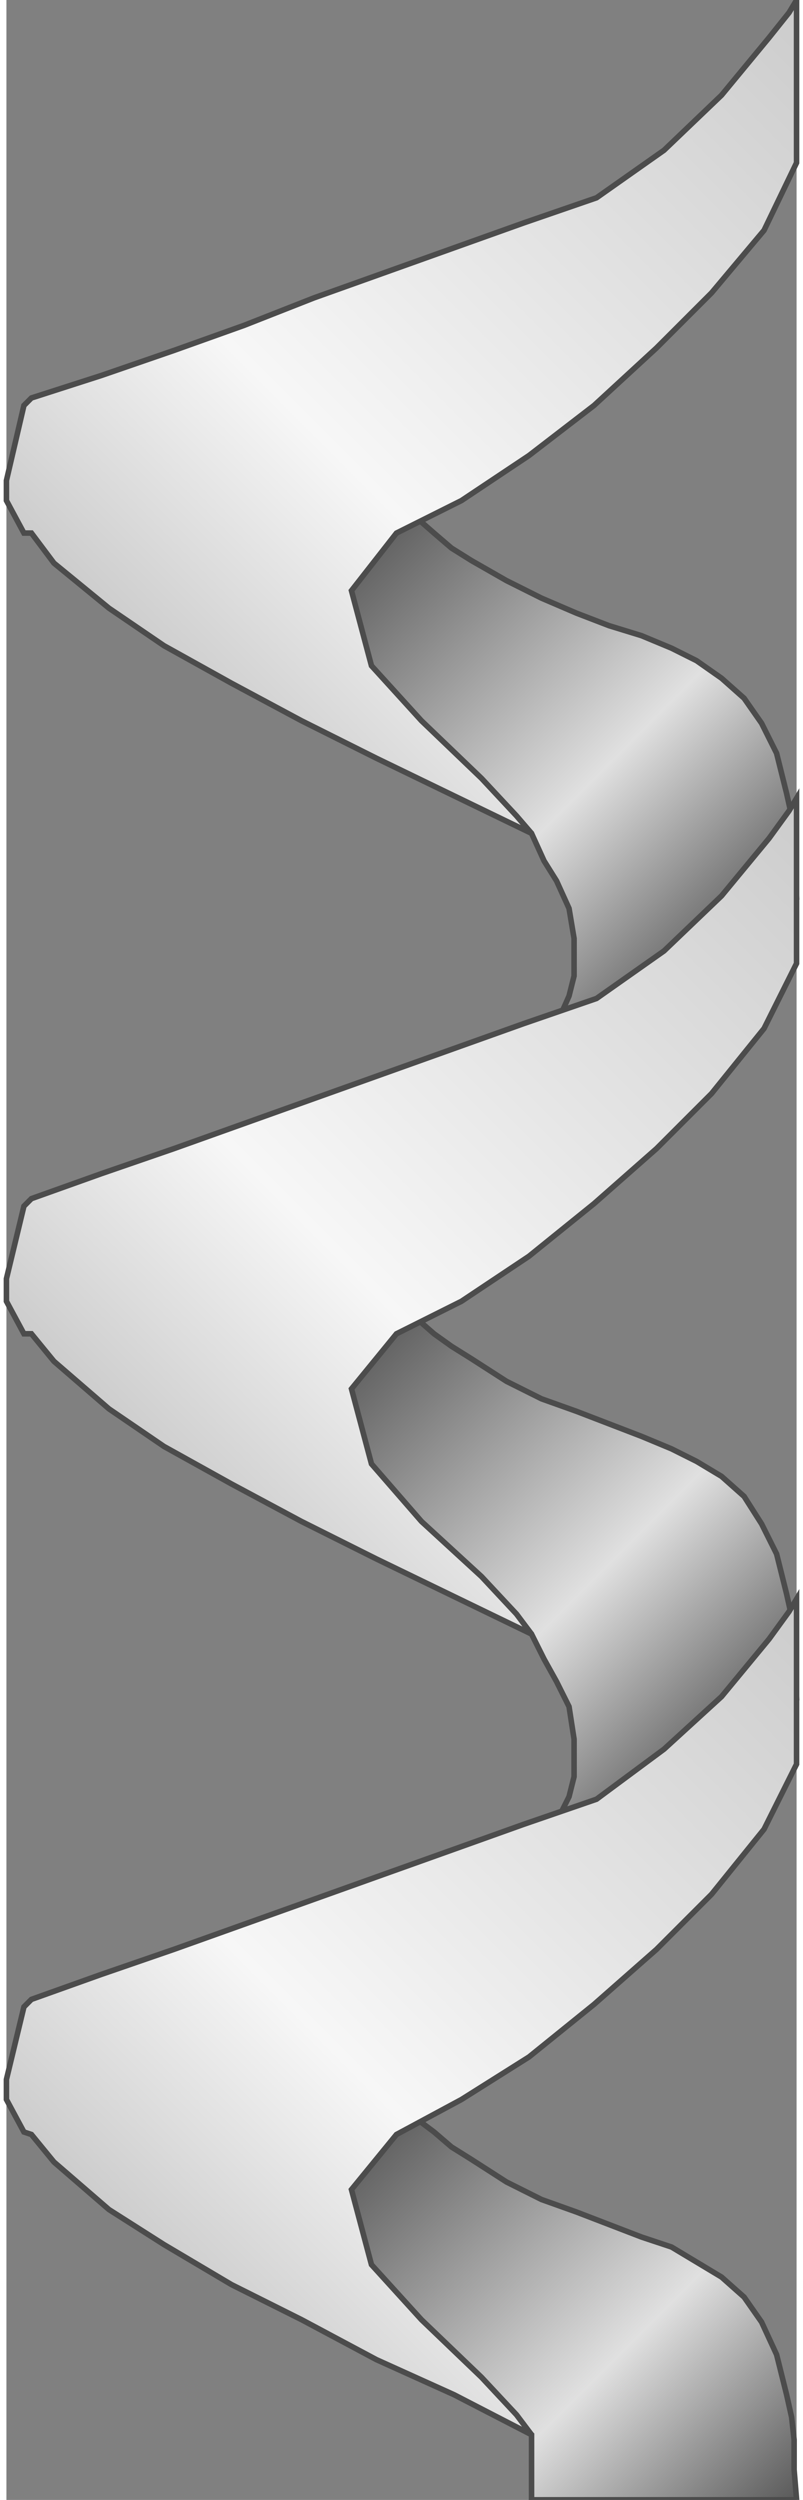 <svg version="1.1" xmlns="http://www.w3.org/2000/svg" xmlns:xlink="http://www.w3.org/1999/xlink" width="36px" height="112px" viewBox="0 0 35.582 112.5" enable-background="new 0 0 35.582 112.5" xml:space="preserve">
<rect x="0" y="0" width="35.582" height="112.5" fill="#808080" stroke="none"/>
<g id="Group_Rear_Spiral">
	<linearGradient id="SVGID_1_" gradientUnits="userSpaceOnUse" x1="32.403" y1="43.611" x2="14.273" y2="25.482">
		<stop offset="0" style="stop-color:#595959" />
		<stop offset="0.4" style="stop-color:#E0E0E0" />
		<stop offset="1" style="stop-color:#595959" />
	</linearGradient>
	<path fill="url(#SVGID_1_)" stroke="#4C4C4C" stroke-width="0.25" d="M23.647,37.502l0.563,1.238l0.563,0.901l0.563,1.239   l0.226,1.351v1.689l-0.226,0.901l-0.45,1.014l-0.563,1.013l-0.676,1.014h0.676l1.464-0.338l1.351-0.451l1.464-0.788l1.464-0.901   l1.464-1.238l0.788-0.676l0.788-0.676l0.789-0.788l0.788-0.788l0.9-0.789l-0.112-1.351v-1.239l-0.112-1.126L35.132,35.7   l-0.45-1.802l-0.676-1.351l-0.788-1.126l-1.014-0.9l-1.126-0.789l-1.126-0.563l-1.352-0.563l-1.464-0.45l-1.464-0.563l-1.576-0.676   l-1.576-0.788l-1.577-0.901l-0.9-0.563l-0.788-0.676l-0.901-0.788l-0.788-0.788l-0.45,0.338l-0.788,0.675l-0.788,0.789l-0.676,0.9   L14.3,25.904l-0.788,0.788l-0.675,0.788l-0.901,0.789l-0.45,0.225l0.788,0.563l1.689,1.013l1.464,1.126l1.576,1.014l1.464,1.126   l1.464,1.126l1.464,1.126l1.464,1.239L23.647,37.502z" />
	<linearGradient id="SVGID_2_" gradientUnits="userSpaceOnUse" x1="32.43" y1="79.615" x2="14.301" y2="61.487">
		<stop offset="0" style="stop-color:#595959" />
		<stop offset="0.4" style="stop-color:#E0E0E0" />
		<stop offset="1" style="stop-color:#595959" />
	</linearGradient>
	<path fill="url(#SVGID_2_)" stroke="#4C4C4C" stroke-width="0.25" d="M23.647,73.535l0.563,1.125l0.563,1.014l0.563,1.126   l0.226,1.464v1.689l-0.226,0.9l-0.45,0.9l-0.563,1.014l-0.676,1.127h0.676l1.464-0.338l1.351-0.563l1.464-0.676l1.464-1.013   l1.464-1.127l0.788-0.676l0.788-0.676l0.789-0.787l0.788-0.789l0.9-0.788l-0.112-1.351v-1.239l-0.112-1.126l-0.226-1.014   l-0.45-1.801l-0.676-1.352l-0.788-1.238l-1.014-0.901l-1.126-0.675l-1.126-0.563l-1.352-0.563l-1.464-0.563l-1.464-0.563   l-1.576-0.563l-1.576-0.787l-1.577-1.014l-0.9-0.563l-0.788-0.563l-0.901-0.788l-0.788-0.789l-0.45,0.338l-0.788,0.676   l-0.788,0.789l-0.676,0.787L14.3,61.937l-0.788,0.788l-0.675,0.788l-0.901,0.676l-0.45,0.338l0.788,0.563l1.689,1.013l1.464,1.014   l1.576,1.126l1.464,1.126l1.464,1.014l1.464,1.238l1.464,1.239L23.647,73.535z" />
	<linearGradient id="SVGID_3_" gradientUnits="userSpaceOnUse" x1="34.232" y1="113.847" x2="16.102" y2="95.717">
		<stop offset="0" style="stop-color:#595959" />
		<stop offset="0.4" style="stop-color:#E0E0E0" />
		<stop offset="1" style="stop-color:#595959" />
	</linearGradient>
	<path fill="url(#SVGID_3_)" stroke="#4C4C4C" stroke-width="0.25" d="M23.647,109.567v2.478v0.45h0.676h10.472h0.788l-0.112-1.352   v-1.351l-0.112-1.014l-0.226-1.014l-0.45-1.802l-0.676-1.464l-0.788-1.126l-1.014-0.9l-1.126-0.676l-1.126-0.676l-1.352-0.45   l-1.464-0.563l-1.464-0.563l-1.576-0.563l-1.576-0.788l-1.577-1.013l-0.9-0.563l-0.788-0.676l-0.901-0.676l-0.788-0.788   l-0.45,0.225l-0.788,0.789l-0.788,0.788l-0.676,0.788L14.3,97.856l-0.788,0.901l-0.675,0.788l-0.901,0.675l-0.45,0.338l0.788,0.451   l1.689,1.126l1.464,1.013l1.576,1.127l1.464,1.014l1.464,1.125l1.464,1.127l1.464,1.351L23.647,109.567z" />
</g>
<g id="Group_Spiral_Front">
	<linearGradient id="SVGID_4_" gradientUnits="userSpaceOnUse" x1="8.446" y1="31.647" x2="37.835" y2="2.258">
		<stop offset="0" style="stop-color:#CCCCCC" />
		<stop offset="0.3" style="stop-color:#F7F7F7" />
		<stop offset="1" style="stop-color:#CCCCCC" />
	</linearGradient>
	<path fill="url(#SVGID_4_)" stroke="#4C4C4C" stroke-width="0.25" d="M23.647,37.502l-3.491-1.689l-3.49-1.689l-3.378-1.689   l-3.153-1.689l-3.04-1.689l-2.478-1.689L2.14,25.341l-1.014-1.352H0.788L0,22.525v-0.45v-0.45l0.788-3.378l0.338-0.338l3.152-1.013   l3.266-1.126l3.153-1.126l3.152-1.239l3.153-1.126l3.152-1.126l3.153-1.126l3.266-1.126l3.04-2.14l2.59-2.477l2.14-2.59l0.9-1.126   l0.338-0.563v0.451v6.869l-1.464,3.04l-2.364,2.815l-2.478,2.477l-2.815,2.59l-2.928,2.252l-3.04,2.027l-2.928,1.464l-2.026,2.59   l0.9,3.378l2.252,2.477l2.703,2.59l1.576,1.689L23.647,37.502z" />
	<linearGradient id="SVGID_5_" gradientUnits="userSpaceOnUse" x1="8.446" y1="67.68" x2="37.892" y2="38.234">
		<stop offset="0" style="stop-color:#CCCCCC" />
		<stop offset="0.3" style="stop-color:#F7F7F7" />
		<stop offset="1" style="stop-color:#CCCCCC" />
	</linearGradient>
	<path fill="url(#SVGID_5_)" stroke="#4C4C4C" stroke-width="0.25" d="M23.647,73.535l-3.491-1.689l-3.49-1.689l-3.378-1.689   l-3.153-1.688l-3.04-1.688L4.616,63.4l-2.477-2.14l-1.014-1.238H0.788L0,58.559v-0.451v-0.563l0.788-3.266l0.338-0.338l3.152-1.126   l3.266-1.126l3.153-1.126l3.152-1.126l3.153-1.126l3.152-1.126l3.153-1.126l3.266-1.126l3.04-2.14l2.59-2.477l2.14-2.59l0.9-1.239   l0.338-0.563v0.563v6.869l-1.464,2.928l-2.364,2.928l-2.478,2.477l-2.815,2.478l-2.928,2.365l-3.04,2.027l-2.928,1.464L15.539,62.5   l0.9,3.377l2.252,2.59l2.703,2.479l1.576,1.688L23.647,73.535z" />
	<linearGradient id="SVGID_6_" gradientUnits="userSpaceOnUse" x1="8.502" y1="103.656" x2="37.891" y2="74.267">
		<stop offset="0" style="stop-color:#CCCCCC" />
		<stop offset="0.3" style="stop-color:#F7F7F7" />
		<stop offset="1" style="stop-color:#CCCCCC" />
	</linearGradient>
	<path fill="url(#SVGID_6_)" stroke="#4C4C4C" stroke-width="0.25" d="M23.647,109.567l-3.491-1.802l-3.49-1.576l-3.378-1.802   l-3.153-1.577l-3.04-1.801l-2.478-1.576L2.14,97.293l-1.014-1.238l-0.338-0.112L0,94.479v-0.45v-0.45l0.788-3.266l0.338-0.338   l3.152-1.126l3.266-1.126l3.153-1.126l3.152-1.126l3.153-1.127l3.152-1.125l3.153-1.127l3.266-1.125l3.04-2.252l2.59-2.365   l2.14-2.59l0.9-1.238l0.338-0.563v0.563v6.868l-1.464,2.928l-2.364,2.928l-2.478,2.478l-2.815,2.477l-2.928,2.365l-3.04,1.914   l-2.928,1.576l-2.026,2.478l0.9,3.378l2.252,2.478l2.703,2.59l1.576,1.688L23.647,109.567z" />
</g>
</svg>